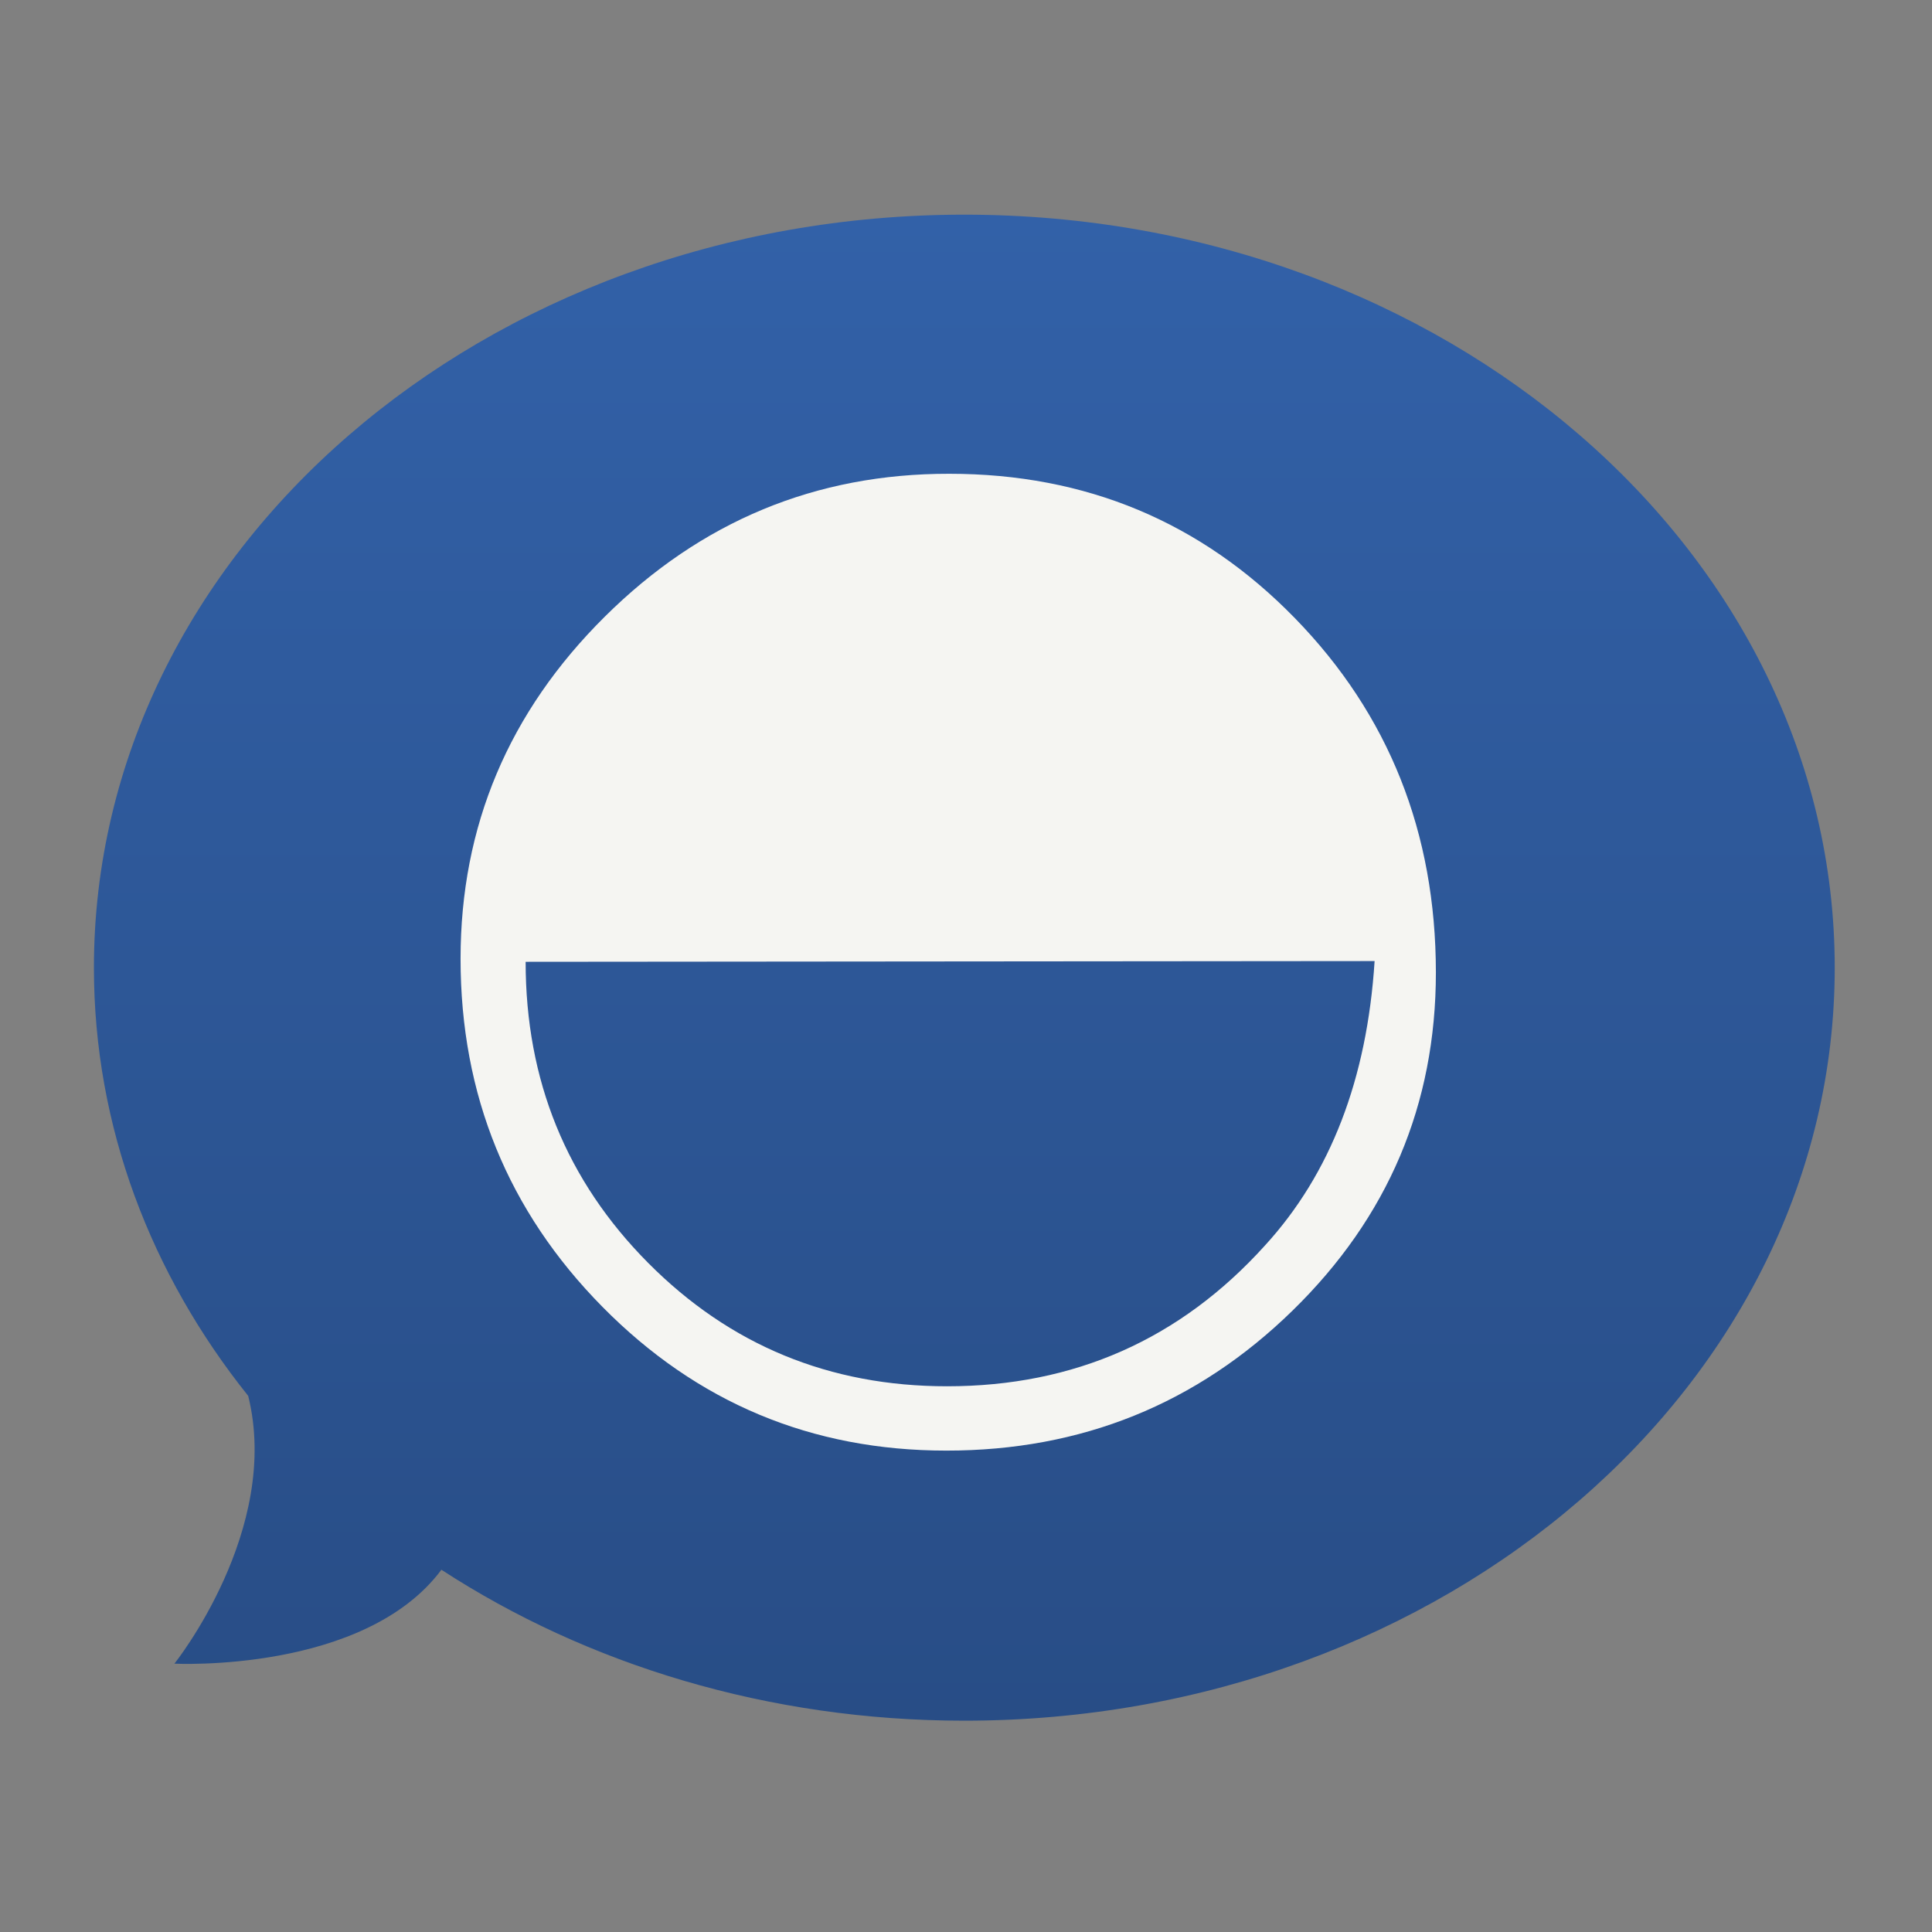 <svg xmlns="http://www.w3.org/2000/svg" xmlns:xlink="http://www.w3.org/1999/xlink" viewBox="0 0 576 576">
  <rect x="0" y="0" width="576" height="576" fill="#808080" stroke="none"/>
  <defs>
    <linearGradient id="linear-gradient" x1="287.5" y1="64" x2="287.5" y2="513" gradientUnits="userSpaceOnUse">
      <stop offset="0" stop-color="#3261a8"/>
      <stop offset="1" stop-color="#284d86"/>
    </linearGradient>
  </defs>
  <title>Tunnelgram</title>
  <g id="Layer_2" data-name="Layer 2">
    <path d="M287.5,64C144.18,64,28,164.51,28,288.5c0,47.43,17,91.42,46,127.67C83.91,456.11,52,496,52,496s56.6,2.87,79.6-28C175,496.24,229,513,287.5,513,430.82,513,547,412.49,547,288.5S430.82,64,287.5,64Z" style="fill: url(#linear-gradient)"/>
    <path d="M428.09,289.91q0,59.1-42.75,100.84T282.13,432.48q-60.23,0-102.52-42.86t-42.3-103.77q0-59.33,43-102T283,141.25q61.13,0,103.09,43.08T428.09,289.91Zm-18.27-3.38-253.11.22q0,53,36.54,89.78t89.11,36.77q56.85,0,94.75-41.95Q406.44,339.31,409.82,286.53Z" style="fill: #f5f5f2"/>
  </g>
</svg>
